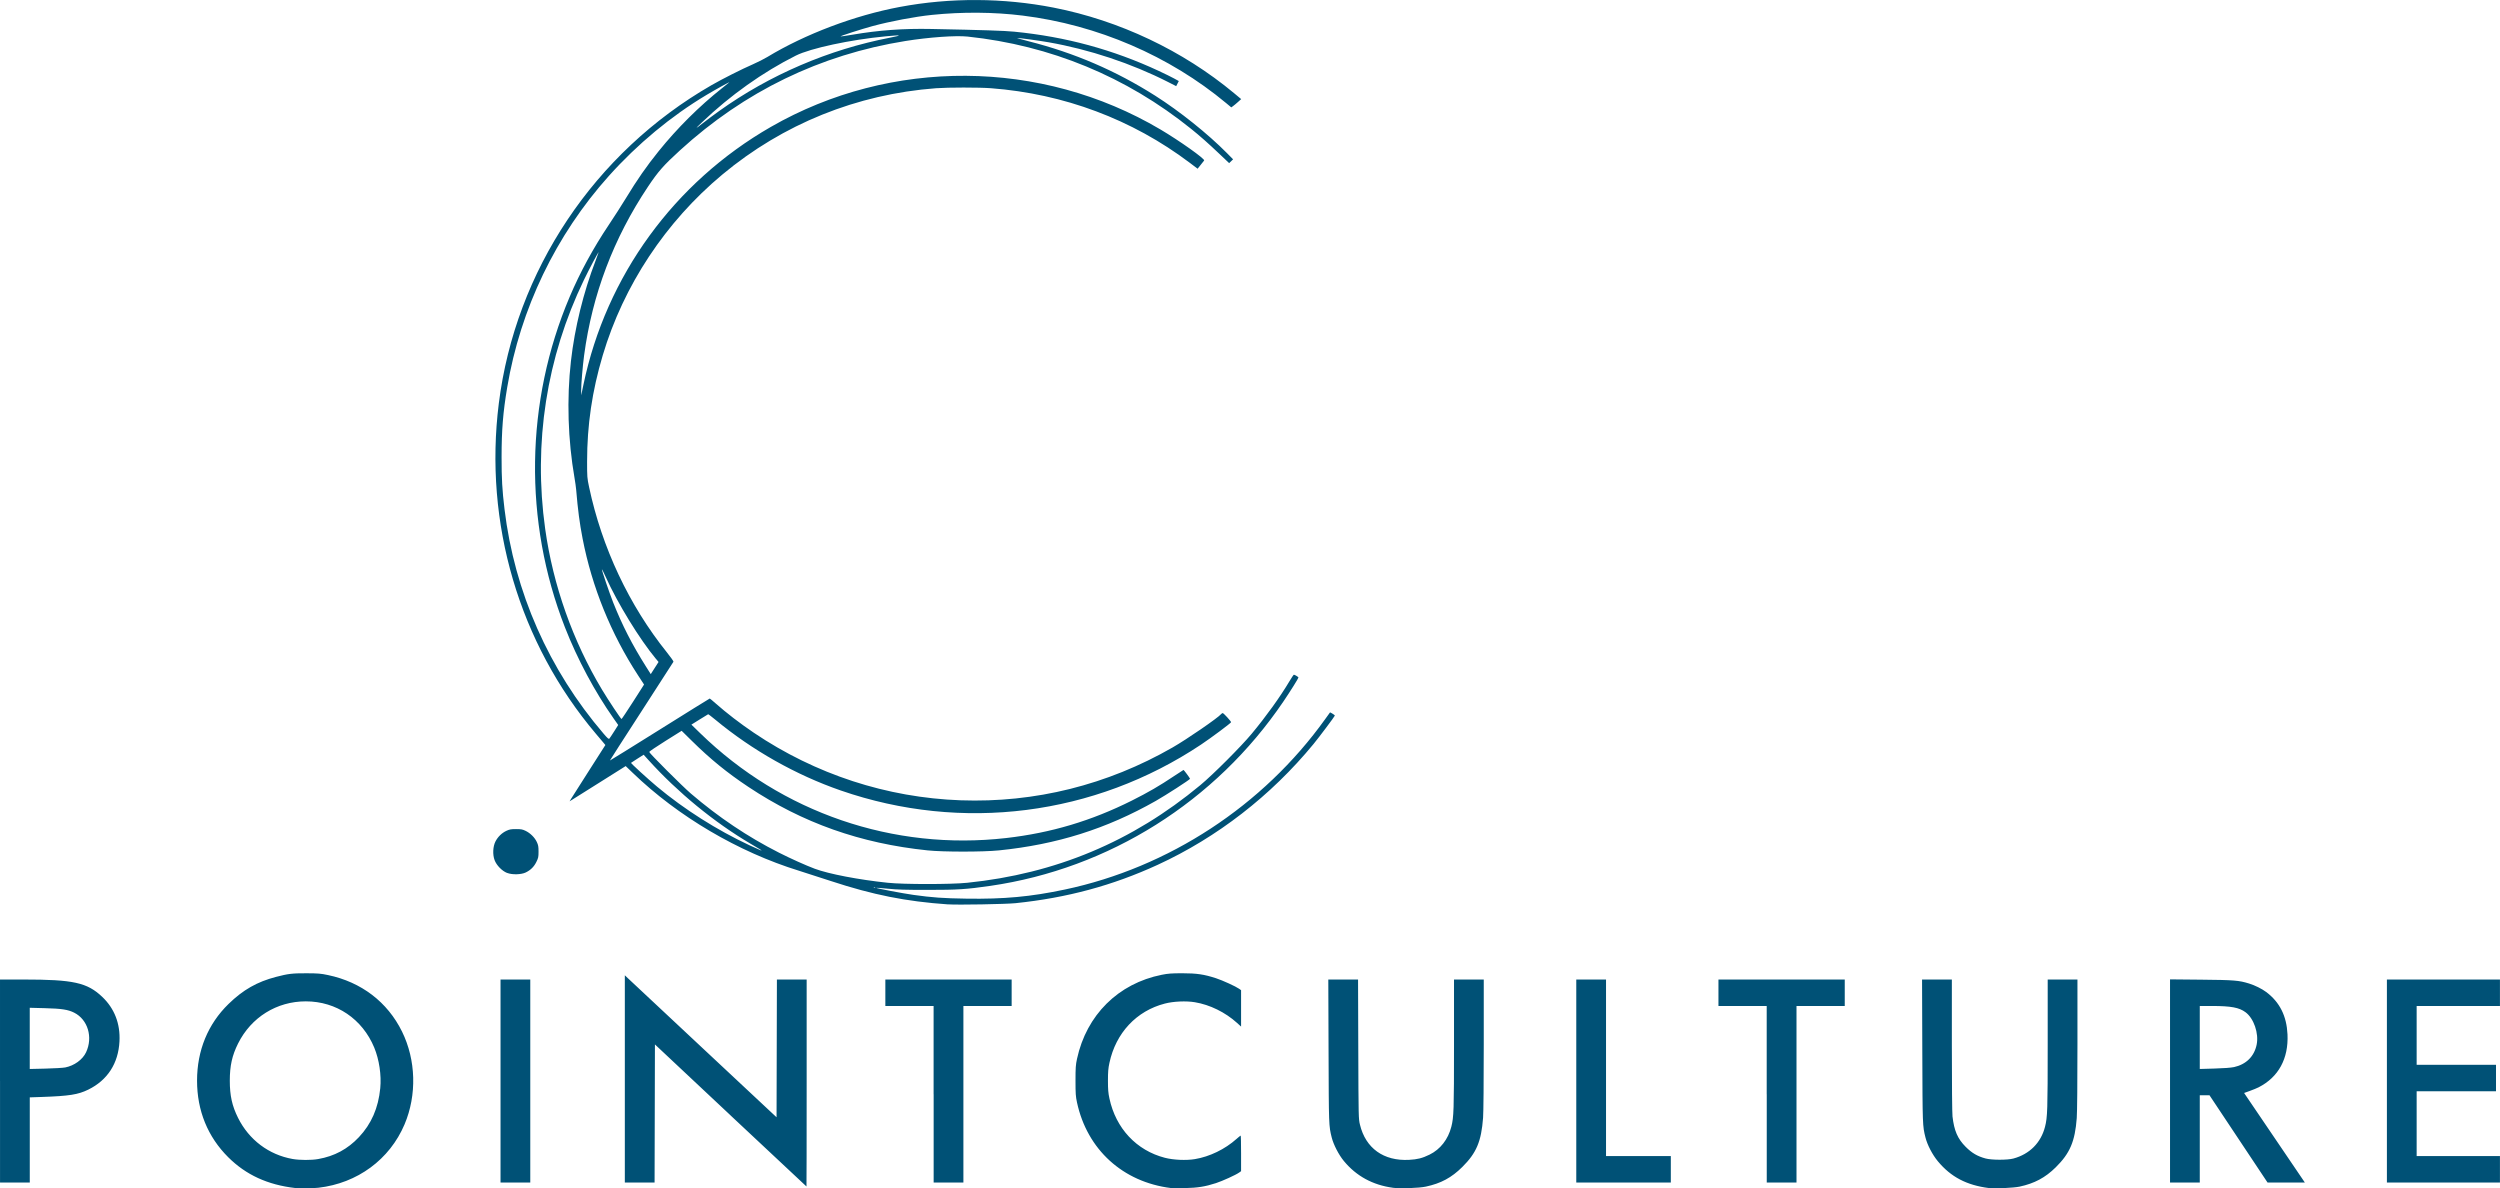 <?xml version="1.0" encoding="UTF-8" standalone="no"?>
<!-- Created with Inkscape (http://www.inkscape.org/) -->

<svg
   xmlns:dc="http://purl.org/dc/elements/1.1/"
   xmlns:cc="http://creativecommons.org/ns#"
   xmlns:rdf="http://www.w3.org/1999/02/22-rdf-syntax-ns#"
   xmlns:svg="http://www.w3.org/2000/svg"
   xmlns="http://www.w3.org/2000/svg"
   xmlns:sodipodi="http://sodipodi.sourceforge.net/DTD/sodipodi-0.dtd"
   xmlns:inkscape="http://www.inkscape.org/namespaces/inkscape"
   width="100"
   height="47.534"
   id="svg3047"
   version="1.1"
   inkscape:version="0.48.3.1 r9886"
   sodipodi:docname="point-culture.svg">
  <sodipodi:namedview
     id="base"
     pagecolor="#ffffff"
     bordercolor="#666666"
     borderopacity="1.0"
     inkscape:pageopacity="0.0"
     inkscape:pageshadow="2"
     inkscape:zoom="0.35"
     inkscape:cx="-359.39677"
     inkscape:cy="91.324432"
     inkscape:document-units="px"
     inkscape:current-layer="layer1"
     showgrid="false"
     inkscape:window-width="1375"
     inkscape:window-height="876"
     inkscape:window-x="65"
     inkscape:window-y="24"
     inkscape:window-maximized="1"
     fit-margin-top="0"
     fit-margin-left="0"
     fit-margin-right="0"
     fit-margin-bottom="0" />
  <defs
     id="defs3049" />
  <g
     transform="translate(-180.111,-576.153)"
     id="layer1"
     inkscape:groupmode="layer"
     inkscape:label="Calque 1">
    <path
       inkscape:connector-curvature="0"
       id="path3215"
       d="m 191.92,623.674 c -1.105,-0.128 -1.97,-0.526 -2.68,-1.232 -0.82,-0.816 -1.247,-1.863 -1.247,-3.062 0,-1.208 0.434,-2.265 1.261,-3.07 0.579,-0.564 1.141,-0.884 1.9,-1.082 0.484,-0.126 0.649,-0.146 1.217,-0.144 0.467,0.002 0.568,0.01 0.862,0.072 1.334,0.281 2.376,1.077 2.959,2.26 0.559,1.135 0.598,2.537 0.102,3.709 -0.596,1.408 -1.888,2.359 -3.448,2.538 -0.221,0.025 -0.745,0.031 -0.925,0.01 z m 0.917,-1.159 c 0.65,-0.113 1.182,-0.399 1.63,-0.875 0.499,-0.53 0.777,-1.166 0.854,-1.958 0.051,-0.52 -0.042,-1.145 -0.24,-1.624 -0.475,-1.147 -1.517,-1.851 -2.738,-1.851 -1.163,0 -2.186,0.637 -2.71,1.687 -0.239,0.479 -0.33,0.89 -0.33,1.487 0,0.597 0.091,1.009 0.33,1.487 0.438,0.878 1.228,1.474 2.181,1.644 0.281,0.05 0.747,0.052 1.023,0.003 z m 34.114,1.16 c -1.927,-0.24 -3.352,-1.537 -3.76,-3.422 -0.052,-0.243 -0.06,-0.353 -0.06,-0.873 0,-0.52 0.008,-0.63 0.06,-0.873 0.38,-1.755 1.651,-3.016 3.392,-3.363 0.251,-0.05 0.389,-0.06 0.818,-0.061 0.575,0 0.875,0.044 1.35,0.199 0.263,0.086 0.793,0.328 0.925,0.422 l 0.078,0.056 0,0.728 0,0.728 -0.162,-0.147 c -0.47,-0.425 -1.087,-0.728 -1.688,-0.827 -0.351,-0.058 -0.852,-0.036 -1.196,0.053 -1.138,0.292 -1.964,1.175 -2.22,2.373 -0.048,0.222 -0.059,0.361 -0.059,0.712 0,0.352 0.011,0.49 0.059,0.712 0.256,1.197 1.083,2.08 2.22,2.373 0.344,0.088 0.845,0.111 1.196,0.053 0.591,-0.097 1.205,-0.395 1.669,-0.809 0.082,-0.073 0.157,-0.133 0.165,-0.133 0.009,0 0.016,0.321 0.016,0.712 l 0,0.712 -0.078,0.056 c -0.134,0.095 -0.663,0.336 -0.927,0.422 -0.431,0.14 -0.731,0.188 -1.243,0.199 -0.255,0.005 -0.504,0.005 -0.555,-0.002 z m 8.873,-0.012 c -0.805,-0.109 -1.463,-0.469 -1.958,-1.069 -0.206,-0.249 -0.414,-0.652 -0.487,-0.943 -0.116,-0.462 -0.116,-0.473 -0.126,-3.454 l -0.01,-2.863 0.595,0 0.595,0 0.009,2.784 c 0.009,2.75 0.01,2.787 0.067,3.022 0.228,0.944 0.948,1.46 1.963,1.407 0.34,-0.018 0.528,-0.066 0.819,-0.208 0.432,-0.211 0.743,-0.61 0.873,-1.115 0.098,-0.382 0.107,-0.665 0.107,-3.313 l 0,-2.576 0.595,0 0.595,0 0,2.585 c 0,1.481 -0.011,2.738 -0.027,2.942 -0.071,0.947 -0.265,1.409 -0.831,1.97 -0.43,0.427 -0.854,0.656 -1.457,0.785 -0.279,0.06 -1.03,0.086 -1.322,0.047 z m 23.843,0.012 c -0.889,-0.113 -1.519,-0.443 -2.04,-1.069 -0.217,-0.261 -0.423,-0.655 -0.498,-0.955 -0.116,-0.462 -0.116,-0.473 -0.126,-3.454 l -0.01,-2.863 0.596,0 0.596,0 0,2.625 c 0,1.538 0.011,2.718 0.026,2.851 0.066,0.573 0.204,0.892 0.528,1.217 0.246,0.247 0.466,0.376 0.794,0.465 0.242,0.066 0.871,0.067 1.111,0.003 0.65,-0.175 1.104,-0.63 1.268,-1.271 0.098,-0.382 0.107,-0.665 0.107,-3.313 l 0,-2.576 0.595,0 0.595,0 0,2.585 c 0,1.54 -0.011,2.735 -0.028,2.956 -0.07,0.934 -0.272,1.409 -0.841,1.97 -0.419,0.414 -0.851,0.644 -1.445,0.772 -0.233,0.05 -1.006,0.087 -1.23,0.058 z m -50.331,-2.904 -3.028,-2.841 -0.007,2.762 -0.007,2.762 -0.595,0 -0.595,0 0,-4.145 0,-4.145 0.112,0.108 c 0.062,0.059 1.428,1.338 3.035,2.84 l 2.922,2.732 0.007,-2.755 0.007,-2.755 0.595,0 0.595,0 0,4.139 c 0,2.277 -0.003,4.139 -0.007,4.139 -0.003,0 -1.369,-1.279 -3.035,-2.841 z m -29.225,-1.377 0,-4.06 0.946,0 c 1.989,0 2.542,0.122 3.145,0.695 0.488,0.464 0.724,1.072 0.688,1.778 -0.045,0.883 -0.478,1.553 -1.248,1.931 -0.408,0.2 -0.761,0.256 -1.871,0.294 l -0.469,0.016 0,1.703 0,1.703 -0.595,0 -0.595,0 0,-4.06 z m 2.605,-0.542 c 0.365,-0.071 0.701,-0.314 0.838,-0.608 0.282,-0.602 0.07,-1.308 -0.474,-1.583 -0.246,-0.124 -0.502,-0.164 -1.177,-0.181 l -0.602,-0.016 0,1.224 0,1.224 0.628,-0.015 c 0.345,-0.008 0.7,-0.029 0.787,-0.046 z m 17.416,0.542 0,-4.06 0.595,0 0.595,0 0,4.06 0,4.06 -0.595,0 -0.595,0 0,-4.06 z m 17.323,0.529 0,-3.531 -0.965,0 -0.965,0 0,-0.529 0,-0.529 2.526,0 2.526,0 0,0.529 0,0.529 -0.965,0 -0.965,0 0,3.531 0,3.531 -0.595,0 -0.595,0 0,-3.531 z m 25.707,-0.529 0,-4.06 0.595,0 0.595,0 0,3.531 0,3.531 1.296,0 1.296,0 0,0.529 0,0.529 -1.891,0 -1.891,0 0,-4.06 z m 7.617,0.529 0,-3.531 -0.965,0 -0.965,0 0,-0.529 0,-0.529 2.526,0 2.526,0 0,0.529 0,0.529 -0.965,0 -0.965,0 0,3.531 0,3.531 -0.595,0 -0.595,0 0,-3.531 z m 16.133,-0.532 0,-4.063 1.25,0.012 c 1.322,0.013 1.502,0.028 1.912,0.154 0.232,0.071 0.515,0.212 0.686,0.34 0.54,0.406 0.817,0.959 0.851,1.695 0.044,0.97 -0.359,1.709 -1.155,2.116 -0.065,0.034 -0.223,0.098 -0.35,0.144 l -0.231,0.083 0.941,1.387 c 0.518,0.763 1.064,1.569 1.215,1.791 l 0.273,0.403 -0.746,0 -0.746,0 -1.161,-1.745 -1.161,-1.745 -0.194,0 -0.194,0 0,1.746 0,1.746 -0.595,0 -0.595,0 0,-4.063 z m 2.552,-0.552 c 0.491,-0.107 0.816,-0.427 0.913,-0.9 0.093,-0.452 -0.114,-1.054 -0.447,-1.298 -0.256,-0.188 -0.575,-0.247 -1.332,-0.249 l -0.496,0 0,1.26 0,1.26 0.588,-0.017 c 0.366,-0.01 0.658,-0.032 0.773,-0.057 z m 6.123,0.555 0,-4.06 2.261,0 2.261,0 0,0.529 0,0.529 -1.666,0 -1.666,0 0,1.177 0,1.177 1.587,0 1.587,0 0,0.529 0,0.529 -1.587,0 -1.587,0 0,1.296 0,1.296 1.666,0 1.666,0 0,0.529 0,0.529 -2.261,0 -2.261,0 0,-4.06 z m -57.551,-7.065 c -1.689,-0.117 -3.003,-0.38 -4.695,-0.936 -0.48,-0.158 -1.051,-0.342 -1.27,-0.41 -2.426,-0.749 -4.84,-2.171 -6.653,-3.918 l -0.28,-0.269 -1.017,0.64 c -0.559,0.352 -1.064,0.67 -1.122,0.705 l -0.105,0.065 0.055,-0.092 c 0.03,-0.051 0.352,-0.557 0.716,-1.126 l 0.661,-1.034 -0.055,-0.067 c -0.03,-0.037 -0.175,-0.208 -0.322,-0.381 -3.077,-3.635 -4.487,-8.434 -3.885,-13.221 0.667,-5.308 3.821,-10.027 8.502,-12.722 0.437,-0.252 1.221,-0.647 1.667,-0.841 0.182,-0.079 0.438,-0.209 0.569,-0.288 1.511,-0.916 3.493,-1.665 5.305,-2.004 2.012,-0.377 4.132,-0.367 6.15,0.028 2.629,0.515 5.171,1.72 7.213,3.419 l 0.288,0.24 -0.126,0.114 c -0.069,0.062 -0.158,0.137 -0.198,0.165 l -0.072,0.052 -0.209,-0.174 c -2.27,-1.889 -5.143,-3.125 -8.131,-3.497 -1.155,-0.144 -2.426,-0.153 -3.636,-0.028 -0.687,0.071 -1.671,0.258 -2.38,0.45 -0.442,0.12 -1.292,0.394 -1.275,0.411 0.006,0.006 0.218,-0.025 0.471,-0.068 1.067,-0.182 2.039,-0.253 3.166,-0.23 2.094,0.042 2.91,0.069 3.311,0.108 2.065,0.203 3.947,0.715 5.792,1.574 0.225,0.105 0.496,0.238 0.601,0.296 l 0.191,0.105 -0.052,0.102 -0.052,0.102 -0.324,-0.165 c -1.461,-0.743 -3.149,-1.304 -4.781,-1.59 -0.406,-0.071 -1.155,-0.173 -1.251,-0.171 -0.032,0 0.171,0.059 0.451,0.13 1.835,0.465 3.486,1.176 5.067,2.179 0.977,0.62 2.106,1.524 2.869,2.296 l 0.245,0.248 -0.079,0.076 -0.079,0.076 -0.388,-0.368 c -0.459,-0.435 -0.773,-0.713 -1.135,-1.004 -2.592,-2.088 -5.622,-3.338 -8.939,-3.69 -0.472,-0.05 -1.551,0.027 -2.486,0.177 -3.411,0.548 -6.434,2.014 -9.019,4.374 -0.658,0.601 -0.872,0.844 -1.279,1.453 -1.38,2.068 -2.228,4.308 -2.555,6.746 -0.058,0.429 -0.12,1.167 -0.118,1.402 l 0.002,0.198 0.09,-0.432 c 0.909,-4.345 3.627,-8.082 7.496,-10.305 4.805,-2.761 10.804,-2.722 15.58,0.101 0.761,0.45 1.796,1.184 1.751,1.243 -0.013,0.017 -0.077,0.098 -0.142,0.18 l -0.119,0.149 -0.315,-0.238 c -2.305,-1.737 -5.032,-2.759 -7.951,-2.982 -0.47,-0.036 -1.714,-0.036 -2.196,0 -3.171,0.238 -6.123,1.431 -8.55,3.454 -2.268,1.891 -3.952,4.435 -4.783,7.23 -0.426,1.431 -0.626,2.79 -0.626,4.249 0,0.616 0.003,0.661 0.08,1.021 0.512,2.417 1.601,4.731 3.114,6.615 0.151,0.188 0.268,0.354 0.261,0.371 -0.007,0.016 -0.583,0.91 -1.281,1.987 -0.697,1.076 -1.265,1.961 -1.262,1.965 0.003,0.004 0.9,-0.552 1.992,-1.236 1.092,-0.684 1.993,-1.244 2.002,-1.244 0.008,0 0.113,0.086 0.232,0.192 0.441,0.39 0.979,0.804 1.533,1.178 2.464,1.663 5.318,2.595 8.269,2.701 2.977,0.107 5.866,-0.613 8.479,-2.113 0.574,-0.329 1.817,-1.184 1.943,-1.336 0.018,-0.022 0.047,-0.04 0.063,-0.04 0.034,2e-5 0.334,0.327 0.334,0.365 0,0.032 -0.794,0.624 -1.203,0.897 -4.263,2.841 -9.561,3.515 -14.414,1.833 -1.787,-0.619 -3.54,-1.609 -5.009,-2.827 -0.151,-0.125 -0.282,-0.225 -0.291,-0.221 -0.009,0.003 -0.164,0.099 -0.343,0.211 l -0.327,0.204 0.353,0.344 c 3.266,3.18 7.729,4.709 12.241,4.192 1.789,-0.205 3.403,-0.686 5.025,-1.498 0.65,-0.326 1.109,-0.592 1.681,-0.976 0.205,-0.137 0.378,-0.25 0.385,-0.25 0.016,0 0.261,0.332 0.261,0.354 0,0.032 -0.969,0.658 -1.37,0.885 -1.972,1.119 -3.953,1.743 -6.273,1.979 -0.641,0.065 -2.229,0.065 -2.856,0 -2.685,-0.278 -5.001,-1.098 -7.167,-2.539 -0.856,-0.57 -1.519,-1.109 -2.267,-1.847 l -0.403,-0.397 -0.648,0.406 c -0.356,0.223 -0.648,0.421 -0.649,0.439 -0.002,0.047 1.329,1.377 1.665,1.664 1.109,0.949 2.274,1.731 3.521,2.363 0.478,0.242 1.076,0.511 1.437,0.646 0.555,0.208 1.762,0.44 2.923,0.561 0.636,0.067 2.522,0.067 3.174,0 3.539,-0.362 6.606,-1.647 9.323,-3.904 0.51,-0.423 1.627,-1.541 2.052,-2.052 0.581,-0.698 1.141,-1.477 1.517,-2.109 0.084,-0.142 0.163,-0.258 0.174,-0.258 0.034,0 0.184,0.091 0.184,0.112 0,0.031 -0.333,0.562 -0.602,0.959 -2.711,4.004 -6.974,6.686 -11.726,7.376 -0.953,0.138 -1.304,0.161 -2.509,0.161 -0.886,0 -1.221,-0.01 -1.583,-0.047 -0.253,-0.026 -0.464,-0.042 -0.47,-0.036 -0.018,0.018 1.078,0.226 1.49,0.283 0.761,0.106 1.188,0.136 2.115,0.15 1.5,0.023 2.574,-0.076 3.937,-0.364 4.16,-0.88 7.936,-3.352 10.42,-6.822 0.099,-0.138 0.184,-0.256 0.188,-0.261 0.012,-0.014 0.196,0.103 0.196,0.124 0,0.025 -0.641,0.88 -0.858,1.143 -1.696,2.062 -3.856,3.735 -6.23,4.827 -1.801,0.828 -3.628,1.321 -5.686,1.534 -0.39,0.04 -2.313,0.074 -2.698,0.047 z m -2.916,-0.687 c -0.009,-0.009 -0.032,-0.01 -0.051,-0.002 -0.021,0.008 -0.015,0.015 0.016,0.016 0.028,0.002 0.043,-0.005 0.035,-0.014 z m -4.608,-1.515 c -0.044,-0.027 -0.216,-0.129 -0.384,-0.228 -1.447,-0.852 -2.905,-2.047 -4.074,-3.339 l -0.197,-0.218 -0.247,0.157 c -0.136,0.086 -0.252,0.162 -0.258,0.168 -0.015,0.015 0.676,0.647 1.038,0.949 1.089,0.91 2.394,1.738 3.713,2.354 0.43,0.201 0.565,0.253 0.41,0.158 z m -5.835,-4.717 0.162,-0.257 -0.182,-0.259 c -0.753,-1.068 -1.45,-2.372 -1.947,-3.643 -1.661,-4.245 -1.593,-9.029 0.189,-13.228 0.417,-0.982 0.941,-1.946 1.565,-2.877 0.213,-0.318 0.519,-0.794 0.679,-1.058 0.462,-0.759 0.823,-1.278 1.315,-1.889 0.742,-0.921 1.629,-1.802 2.532,-2.517 0.153,-0.121 0.284,-0.226 0.291,-0.234 0.032,-0.034 -0.549,0.286 -0.912,0.504 -1.417,0.848 -2.755,1.958 -3.902,3.237 -2.122,2.365 -3.542,5.319 -4.068,8.459 -0.168,1.002 -0.224,1.701 -0.225,2.79 0,0.87 0.024,1.306 0.117,2.08 0.398,3.31 1.77,6.421 3.964,8.983 0.156,0.182 0.205,0.225 0.229,0.198 0.017,-0.018 0.104,-0.149 0.193,-0.29 z m 0.756,-1.186 0.44,-0.689 -0.24,-0.368 c -1.083,-1.659 -1.844,-3.536 -2.219,-5.474 -0.12,-0.621 -0.188,-1.135 -0.257,-1.957 -0.008,-0.095 -0.037,-0.303 -0.065,-0.463 -0.265,-1.525 -0.315,-3.165 -0.143,-4.681 0.151,-1.329 0.499,-2.747 0.986,-4.014 0.071,-0.185 0.126,-0.337 0.122,-0.337 -0.021,0 -0.381,0.679 -0.591,1.114 -1.495,3.096 -2.028,6.527 -1.548,9.954 0.317,2.259 1.104,4.485 2.279,6.44 0.249,0.415 0.748,1.164 0.775,1.164 0.011,0 0.218,-0.31 0.461,-0.689 z m 0.917,-1.714 c -0.659,-0.794 -1.534,-2.222 -2.015,-3.289 -0.077,-0.171 -0.144,-0.306 -0.149,-0.301 -0.017,0.017 0.3,0.949 0.452,1.333 0.361,0.908 0.759,1.687 1.306,2.553 l 0.197,0.312 0.156,-0.243 0.156,-0.243 -0.101,-0.122 z m 1.893,-21.444 c 0.134,-0.106 0.417,-0.317 0.629,-0.469 2.03,-1.452 4.385,-2.462 6.85,-2.939 0.505,-0.098 0.453,-0.112 -0.188,-0.051 -1.402,0.133 -3.004,0.477 -3.589,0.77 -1.319,0.662 -2.627,1.591 -3.748,2.663 -0.312,0.299 -0.305,0.303 0.045,0.025 z m -7.847,30.006 c -0.204,-0.08 -0.422,-0.303 -0.501,-0.512 -0.084,-0.223 -0.069,-0.546 0.034,-0.748 0.095,-0.185 0.253,-0.339 0.436,-0.425 0.127,-0.059 0.185,-0.07 0.387,-0.07 0.205,0 0.258,0.01 0.384,0.071 0.19,0.093 0.361,0.263 0.447,0.444 0.058,0.123 0.069,0.182 0.069,0.384 0,0.216 -0.008,0.255 -0.087,0.415 -0.095,0.193 -0.228,0.325 -0.425,0.421 -0.18,0.088 -0.543,0.097 -0.744,0.018 z"
       style="fill:#005176;fill-opacity:1" />
  </g>
</svg>
